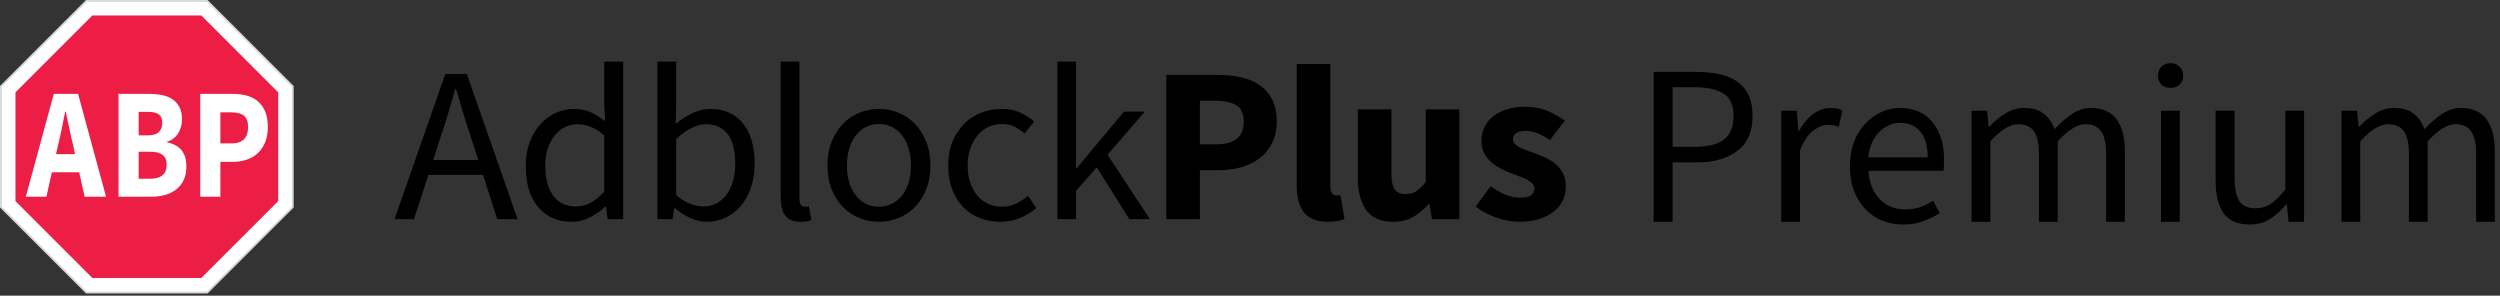 <svg width="372" height="44" viewBox="0 0 372 44" fill="none" xmlns="http://www.w3.org/2000/svg">
<rect x="0" y="0" width="372" height="44" fill="#333333" stroke="none"/>
<path fill-rule="evenodd" clip-rule="evenodd" d="M12.799 0L0 12.79V30.878L12.799 43.668H30.898L43.698 30.878V12.79L30.898 0H12.799Z" fill="#D8D9D9"/>
<path fill-rule="evenodd" clip-rule="evenodd" d="M12.918 0.288L0.288 12.909V30.758L12.918 43.379H30.779L43.409 30.758V12.909L30.779 0.288H12.918Z" fill="white"/>
<path fill-rule="evenodd" clip-rule="evenodd" d="M13.752 41.37L2.3 29.926V13.742L13.752 2.298H29.947L41.398 13.742V29.926L29.947 41.37H13.752Z" fill="#ED1E45"/>
<path fill-rule="evenodd" clip-rule="evenodd" d="M11.169 22.935L10.863 21.527C10.672 20.761 10.488 19.947 10.312 19.086C10.135 18.226 9.958 17.397 9.781 16.599H9.7C9.536 17.413 9.37 18.245 9.2 19.098C9.03 19.951 8.85 20.761 8.659 21.527L8.333 22.935H11.169ZM11.781 25.633H7.721L6.905 29.27H3.845L8.006 13.971H11.617L15.78 29.27H12.597L11.781 25.633Z" fill="white"/>
<path fill-rule="evenodd" clip-rule="evenodd" d="M22.328 26.595C23.973 26.595 24.796 25.899 24.796 24.507C24.796 23.834 24.593 23.345 24.184 23.041C23.776 22.735 23.157 22.583 22.328 22.583H20.635V26.595H22.328ZM22.042 20.142C22.777 20.142 23.31 19.975 23.644 19.638C23.977 19.302 24.144 18.844 24.144 18.265C24.144 17.687 23.973 17.272 23.634 17.022C23.294 16.771 22.77 16.646 22.062 16.646H20.635V20.142H22.042ZM17.636 13.971H22.185C22.879 13.971 23.521 14.03 24.113 14.147C24.705 14.265 25.221 14.472 25.664 14.769C26.105 15.066 26.452 15.457 26.704 15.942C26.956 16.427 27.081 17.038 27.081 17.772C27.081 18.117 27.037 18.461 26.949 18.805C26.86 19.149 26.727 19.47 26.551 19.767C26.374 20.064 26.143 20.33 25.858 20.565C25.572 20.8 25.238 20.972 24.858 21.081V21.175C25.809 21.378 26.527 21.77 27.01 22.348C27.493 22.927 27.734 23.733 27.734 24.765C27.734 25.547 27.602 26.22 27.336 26.783C27.071 27.346 26.704 27.812 26.235 28.179C25.765 28.547 25.218 28.821 24.593 29C23.967 29.181 23.294 29.27 22.573 29.27H17.636V13.971Z" fill="white"/>
<path fill-rule="evenodd" clip-rule="evenodd" d="M34.467 21.339C36.099 21.339 36.915 20.526 36.915 18.899C36.915 18.101 36.708 17.538 36.293 17.209C35.878 16.881 35.269 16.717 34.467 16.717H32.794V21.339H34.467ZM29.795 13.971H34.651C35.371 13.971 36.048 14.053 36.68 14.218C37.313 14.382 37.864 14.656 38.333 15.039C38.802 15.423 39.172 15.931 39.445 16.564C39.717 17.198 39.853 17.976 39.853 18.899C39.853 19.79 39.713 20.565 39.434 21.222C39.156 21.879 38.778 22.419 38.302 22.841C37.826 23.263 37.275 23.577 36.65 23.779C36.024 23.983 35.358 24.085 34.651 24.085H32.794V29.27H29.795V13.971Z" fill="white"/>
<path fill-rule="evenodd" clip-rule="evenodd" d="M85.074 33C86.05 33 86.963 32.775 87.814 32.325C88.665 31.875 89.419 31.343 90.078 30.729H90.18L90.418 32.605H92.732V9.167H89.907V15.323L90.043 18.055C89.317 17.484 88.603 17.034 87.899 16.705C87.196 16.376 86.368 16.211 85.415 16.211C84.462 16.211 83.554 16.409 82.692 16.804C81.83 17.199 81.07 17.759 80.412 18.483C79.754 19.207 79.226 20.09 78.829 21.133C78.432 22.175 78.233 23.344 78.233 24.639C78.233 27.316 78.852 29.379 80.088 30.827C81.325 32.276 82.987 33 85.074 33ZM63.744 26.021L61.6 32.605H58.707L66.263 11.01H69.462L77.018 32.605H73.989L71.879 26.021H63.744ZM64.459 23.816H71.164L70.109 20.524C69.7 19.317 69.315 18.115 68.951 16.919C68.588 15.723 68.225 14.5 67.862 13.249H67.726C67.386 14.5 67.034 15.723 66.671 16.919C66.308 18.115 65.922 19.317 65.514 20.524L64.459 23.816ZM82.317 29.116C83.112 30.191 84.235 30.729 85.687 30.729C86.459 30.729 87.184 30.548 87.865 30.186C88.546 29.823 89.227 29.269 89.907 28.523V20.162C89.204 19.547 88.529 19.114 87.882 18.861C87.236 18.609 86.572 18.483 85.891 18.483C85.233 18.483 84.615 18.631 84.036 18.927C83.458 19.224 82.953 19.64 82.522 20.178C82.091 20.716 81.75 21.358 81.501 22.104C81.251 22.85 81.126 23.684 81.126 24.606C81.126 26.537 81.523 28.04 82.317 29.116ZM105.145 33C106.098 33 107.006 32.808 107.868 32.424C108.73 32.04 109.49 31.475 110.148 30.729C110.806 29.983 111.328 29.072 111.714 27.996C112.1 26.921 112.293 25.703 112.293 24.342C112.293 23.113 112.151 22 111.867 21.001C111.584 20.003 111.164 19.147 110.608 18.433C110.052 17.72 109.366 17.172 108.549 16.788C107.732 16.403 106.79 16.211 105.724 16.211C104.794 16.211 103.886 16.425 103.001 16.853C102.116 17.281 101.299 17.814 100.551 18.45L100.619 15.553V9.167H97.828V32.605H100.074L100.312 30.959H100.414C101.14 31.596 101.918 32.095 102.746 32.457C103.574 32.819 104.374 33 105.145 33ZM102.78 30.35C103.495 30.602 104.124 30.729 104.669 30.729C105.349 30.729 105.979 30.581 106.558 30.284C107.136 29.988 107.635 29.571 108.055 29.033C108.475 28.496 108.804 27.832 109.042 27.042C109.28 26.252 109.4 25.363 109.4 24.375C109.4 23.497 109.32 22.696 109.161 21.972C109.003 21.248 108.747 20.628 108.396 20.112C108.044 19.597 107.59 19.196 107.034 18.911C106.478 18.625 105.815 18.483 105.043 18.483C103.704 18.483 102.23 19.207 100.619 20.655V29.05C101.345 29.664 102.065 30.098 102.78 30.35ZM119.124 33C119.51 33 119.827 32.978 120.077 32.934C120.326 32.89 120.542 32.825 120.724 32.737L120.349 30.696C120.19 30.74 120.071 30.762 119.992 30.762H119.737C119.532 30.762 119.351 30.674 119.192 30.498C119.033 30.323 118.954 30.015 118.954 29.576V9.167H116.163V29.379C116.163 30.564 116.39 31.464 116.844 32.078C117.297 32.693 118.057 33 119.124 33ZM133.698 32.441C132.779 32.813 131.809 33 130.788 33C129.767 33 128.797 32.813 127.878 32.441C126.959 32.067 126.148 31.524 125.445 30.811C124.741 30.098 124.18 29.22 123.76 28.177C123.34 27.135 123.13 25.955 123.13 24.639C123.13 23.3 123.34 22.109 123.76 21.067C124.18 20.024 124.741 19.141 125.445 18.417C126.148 17.693 126.959 17.144 127.878 16.771C128.797 16.398 129.767 16.211 130.788 16.211C131.809 16.211 132.779 16.398 133.698 16.771C134.617 17.144 135.428 17.693 136.132 18.417C136.835 19.141 137.397 20.024 137.816 21.067C138.236 22.109 138.446 23.3 138.446 24.639C138.446 25.955 138.236 27.135 137.816 28.177C137.397 29.22 136.835 30.098 136.132 30.811C135.428 31.524 134.617 32.067 133.698 32.441ZM130.788 30.762C130.085 30.762 129.438 30.613 128.848 30.317C128.258 30.021 127.753 29.604 127.334 29.066C126.914 28.529 126.59 27.887 126.364 27.14C126.137 26.394 126.023 25.56 126.023 24.639C126.023 23.717 126.137 22.878 126.364 22.12C126.59 21.363 126.914 20.71 127.334 20.162C127.753 19.613 128.258 19.191 128.848 18.894C129.438 18.598 130.085 18.45 130.788 18.45C131.492 18.45 132.138 18.598 132.728 18.894C133.318 19.191 133.823 19.613 134.243 20.162C134.662 20.71 134.986 21.363 135.213 22.12C135.44 22.878 135.553 23.717 135.553 24.639C135.553 25.56 135.44 26.394 135.213 27.14C134.986 27.887 134.662 28.529 134.243 29.066C133.823 29.604 133.318 30.021 132.728 30.317C132.138 30.613 131.492 30.762 130.788 30.762ZM151.71 32.457C150.802 32.819 149.849 33 148.851 33C147.762 33 146.741 32.813 145.788 32.441C144.835 32.067 144.012 31.524 143.32 30.811C142.628 30.098 142.084 29.22 141.687 28.177C141.29 27.135 141.091 25.955 141.091 24.639C141.091 23.3 141.307 22.109 141.738 21.067C142.169 20.024 142.747 19.141 143.473 18.417C144.2 17.693 145.045 17.144 146.009 16.771C146.973 16.398 147.989 16.211 149.055 16.211C150.144 16.211 151.075 16.398 151.846 16.771C152.617 17.144 153.298 17.583 153.888 18.088L152.459 19.865C151.982 19.448 151.477 19.108 150.944 18.845C150.411 18.582 149.815 18.45 149.157 18.45C148.408 18.45 147.716 18.598 147.081 18.894C146.446 19.191 145.901 19.613 145.447 20.162C144.994 20.71 144.636 21.363 144.375 22.12C144.114 22.878 143.984 23.717 143.984 24.639C143.984 25.56 144.109 26.394 144.358 27.14C144.608 27.887 144.954 28.529 145.396 29.066C145.839 29.604 146.378 30.021 147.013 30.317C147.648 30.613 148.34 30.762 149.089 30.762C149.861 30.762 150.57 30.602 151.216 30.284C151.863 29.966 152.447 29.587 152.969 29.149L154.194 30.959C153.446 31.596 152.617 32.095 151.71 32.457ZM160.107 28.391L163.204 24.902L168.037 32.605H171.1L164.804 23.026L170.351 16.606H167.254L160.209 25.034H160.107V9.167H157.35V32.605H160.107V28.391ZM178.544 25.33V32.605H173.541V11.142H181.165C182.39 11.142 183.536 11.257 184.602 11.488C185.669 11.718 186.599 12.102 187.393 12.64C188.187 13.177 188.817 13.891 189.282 14.779C189.747 15.668 189.98 16.76 189.98 18.055C189.98 19.306 189.747 20.392 189.282 21.314C188.817 22.236 188.187 22.993 187.393 23.585C186.599 24.178 185.68 24.617 184.636 24.902C183.592 25.187 182.481 25.33 181.301 25.33H178.544ZM180.994 21.478H178.544V14.993H180.858C182.22 14.993 183.263 15.224 183.99 15.685C184.716 16.146 185.079 16.936 185.079 18.055C185.079 20.337 183.717 21.478 180.994 21.478ZM199.025 32.885C198.605 32.962 198.112 33 197.544 33C196.682 33 195.956 32.868 195.366 32.605C194.776 32.342 194.305 31.974 193.954 31.502C193.602 31.03 193.347 30.46 193.188 29.791C193.029 29.121 192.95 28.369 192.95 27.535V9.529H197.953V27.733C197.953 28.238 198.049 28.589 198.242 28.787C198.435 28.984 198.634 29.083 198.838 29.083H199.127C199.206 29.083 199.314 29.061 199.45 29.017L200.063 32.605C199.791 32.715 199.445 32.808 199.025 32.885ZM207.287 33C208.445 33 209.437 32.764 210.265 32.292C211.094 31.82 211.871 31.168 212.597 30.334H212.699L213.073 32.605H217.158V16.277H212.154V27.075C211.655 27.711 211.19 28.172 210.759 28.457C210.328 28.743 209.795 28.885 209.159 28.885C208.433 28.885 207.9 28.666 207.56 28.227C207.219 27.788 207.049 26.976 207.049 25.791V16.277H202.046V26.416C202.046 28.479 202.46 30.092 203.288 31.255C204.116 32.419 205.45 33 207.287 33ZM229.045 32.589C228.182 32.863 227.184 33 226.05 33C224.938 33 223.798 32.792 222.629 32.375C221.461 31.958 220.445 31.409 219.583 30.729L221.829 27.7C222.601 28.271 223.338 28.699 224.042 28.984C224.745 29.269 225.46 29.412 226.186 29.412C226.935 29.412 227.479 29.291 227.819 29.05C228.16 28.808 228.33 28.468 228.33 28.029C228.33 27.766 228.234 27.53 228.041 27.322C227.848 27.113 227.587 26.921 227.258 26.745C226.929 26.57 226.56 26.411 226.152 26.268C225.743 26.125 225.324 25.966 224.892 25.791C224.371 25.593 223.849 25.363 223.327 25.099C222.805 24.836 222.328 24.512 221.897 24.128C221.466 23.744 221.115 23.294 220.842 22.779C220.57 22.263 220.434 21.665 220.434 20.985C220.434 20.238 220.587 19.547 220.893 18.911C221.2 18.274 221.636 17.737 222.204 17.298C222.771 16.859 223.452 16.513 224.246 16.261C225.04 16.008 225.925 15.882 226.9 15.882C228.194 15.882 229.328 16.096 230.304 16.524C231.28 16.952 232.131 17.429 232.857 17.956L230.61 20.853C229.998 20.414 229.396 20.074 228.806 19.832C228.217 19.591 227.627 19.47 227.037 19.47C225.766 19.47 225.131 19.898 225.131 20.754C225.131 21.018 225.221 21.242 225.403 21.429C225.584 21.616 225.828 21.786 226.135 21.939C226.441 22.093 226.793 22.241 227.19 22.384C227.587 22.526 228.001 22.674 228.432 22.828C228.977 23.026 229.516 23.251 230.049 23.503C230.582 23.755 231.07 24.068 231.512 24.441C231.955 24.814 232.312 25.27 232.584 25.807C232.857 26.345 232.993 26.987 232.993 27.733C232.993 28.479 232.845 29.171 232.55 29.807C232.255 30.443 231.813 30.997 231.223 31.469C230.633 31.941 229.907 32.314 229.045 32.589Z" fill="black"/>
<path d="M246.06 33V10.696H252.418C254.095 10.696 255.557 10.9 256.804 11.308C258.051 11.716 259.025 12.407 259.728 13.382C260.431 14.334 260.782 15.626 260.782 17.258C260.782 19.593 260.023 21.327 258.504 22.46C256.985 23.593 255.002 24.16 252.554 24.16H248.882V33H246.06ZM248.882 21.848H252.214C254.163 21.848 255.603 21.485 256.532 20.76C257.484 20.012 257.96 18.845 257.96 17.258C257.96 15.649 257.461 14.538 256.464 13.926C255.489 13.291 254.027 12.974 252.078 12.974H248.882V21.848ZM265.046 33V16.476H267.358L267.596 19.468H267.698C268.264 18.425 268.956 17.598 269.772 16.986C270.588 16.374 271.46 16.068 272.39 16.068C273.047 16.068 273.636 16.181 274.158 16.408L273.614 18.856C273.342 18.765 273.092 18.697 272.866 18.652C272.639 18.607 272.356 18.584 272.016 18.584C271.313 18.584 270.576 18.867 269.806 19.434C269.058 20.001 268.4 20.987 267.834 22.392V33H265.046ZM283.199 33.408C281.726 33.408 280.388 33.068 279.187 32.388C277.986 31.685 277.034 30.688 276.331 29.396C275.628 28.104 275.277 26.563 275.277 24.772C275.277 22.959 275.628 21.406 276.331 20.114C277.056 18.822 277.986 17.825 279.119 17.122C280.252 16.419 281.442 16.068 282.689 16.068C284.797 16.068 286.418 16.771 287.551 18.176C288.707 19.581 289.285 21.463 289.285 23.82C289.285 24.115 289.274 24.409 289.251 24.704C289.251 24.976 289.228 25.214 289.183 25.418H278.031C278.144 27.163 278.688 28.557 279.663 29.6C280.66 30.643 281.952 31.164 283.539 31.164C284.332 31.164 285.058 31.051 285.715 30.824C286.395 30.575 287.041 30.257 287.653 29.872L288.639 31.708C287.936 32.161 287.132 32.558 286.225 32.898C285.341 33.238 284.332 33.408 283.199 33.408ZM277.997 23.412H286.837C286.837 21.735 286.474 20.465 285.749 19.604C285.046 18.72 284.049 18.278 282.757 18.278C281.601 18.278 280.558 18.731 279.629 19.638C278.722 20.522 278.178 21.78 277.997 23.412ZM293.368 33V16.476H295.68L295.918 18.856H296.02C296.745 18.063 297.539 17.405 298.4 16.884C299.261 16.34 300.179 16.068 301.154 16.068C302.423 16.068 303.409 16.351 304.112 16.918C304.837 17.462 305.37 18.233 305.71 19.23C306.571 18.301 307.444 17.541 308.328 16.952C309.212 16.363 310.153 16.068 311.15 16.068C312.85 16.068 314.108 16.623 314.924 17.734C315.763 18.822 316.182 20.42 316.182 22.528V33H313.394V22.902C313.394 21.361 313.145 20.239 312.646 19.536C312.147 18.833 311.377 18.482 310.334 18.482C309.11 18.482 307.727 19.332 306.186 21.032V33H303.398V22.902C303.398 21.361 303.149 20.239 302.65 19.536C302.151 18.833 301.369 18.482 300.304 18.482C299.08 18.482 297.697 19.332 296.156 21.032V33H293.368ZM321.558 33V16.476H324.346V33H321.558ZM322.986 13.076C322.442 13.076 321.988 12.917 321.626 12.6C321.286 12.26 321.116 11.807 321.116 11.24C321.116 10.696 321.286 10.254 321.626 9.914C321.988 9.574 322.442 9.404 322.986 9.404C323.53 9.404 323.972 9.574 324.312 9.914C324.674 10.254 324.856 10.696 324.856 11.24C324.856 11.807 324.674 12.26 324.312 12.6C323.972 12.917 323.53 13.076 322.986 13.076ZM334.753 33.408C333.007 33.408 331.727 32.864 330.911 31.776C330.095 30.665 329.687 29.056 329.687 26.948V16.476H332.509V26.574C332.509 28.115 332.747 29.237 333.223 29.94C333.721 30.643 334.515 30.994 335.603 30.994C336.464 30.994 337.223 30.779 337.881 30.348C338.561 29.895 339.286 29.181 340.057 28.206V16.476H342.845V33H340.533L340.295 30.416H340.193C339.422 31.323 338.606 32.048 337.745 32.592C336.883 33.136 335.886 33.408 334.753 33.408ZM348.419 33V16.476H350.731L350.969 18.856H351.071C351.796 18.063 352.59 17.405 353.451 16.884C354.312 16.34 355.23 16.068 356.205 16.068C357.474 16.068 358.46 16.351 359.163 16.918C359.888 17.462 360.421 18.233 360.761 19.23C361.622 18.301 362.495 17.541 363.379 16.952C364.263 16.363 365.204 16.068 366.201 16.068C367.901 16.068 369.159 16.623 369.975 17.734C370.814 18.822 371.233 20.42 371.233 22.528V33H368.445V22.902C368.445 21.361 368.196 20.239 367.697 19.536C367.198 18.833 366.428 18.482 365.385 18.482C364.161 18.482 362.778 19.332 361.237 21.032V33H358.449V22.902C358.449 21.361 358.2 20.239 357.701 19.536C357.202 18.833 356.42 18.482 355.355 18.482C354.131 18.482 352.748 19.332 351.207 21.032V33H348.419Z" fill="black"/>
</svg>
